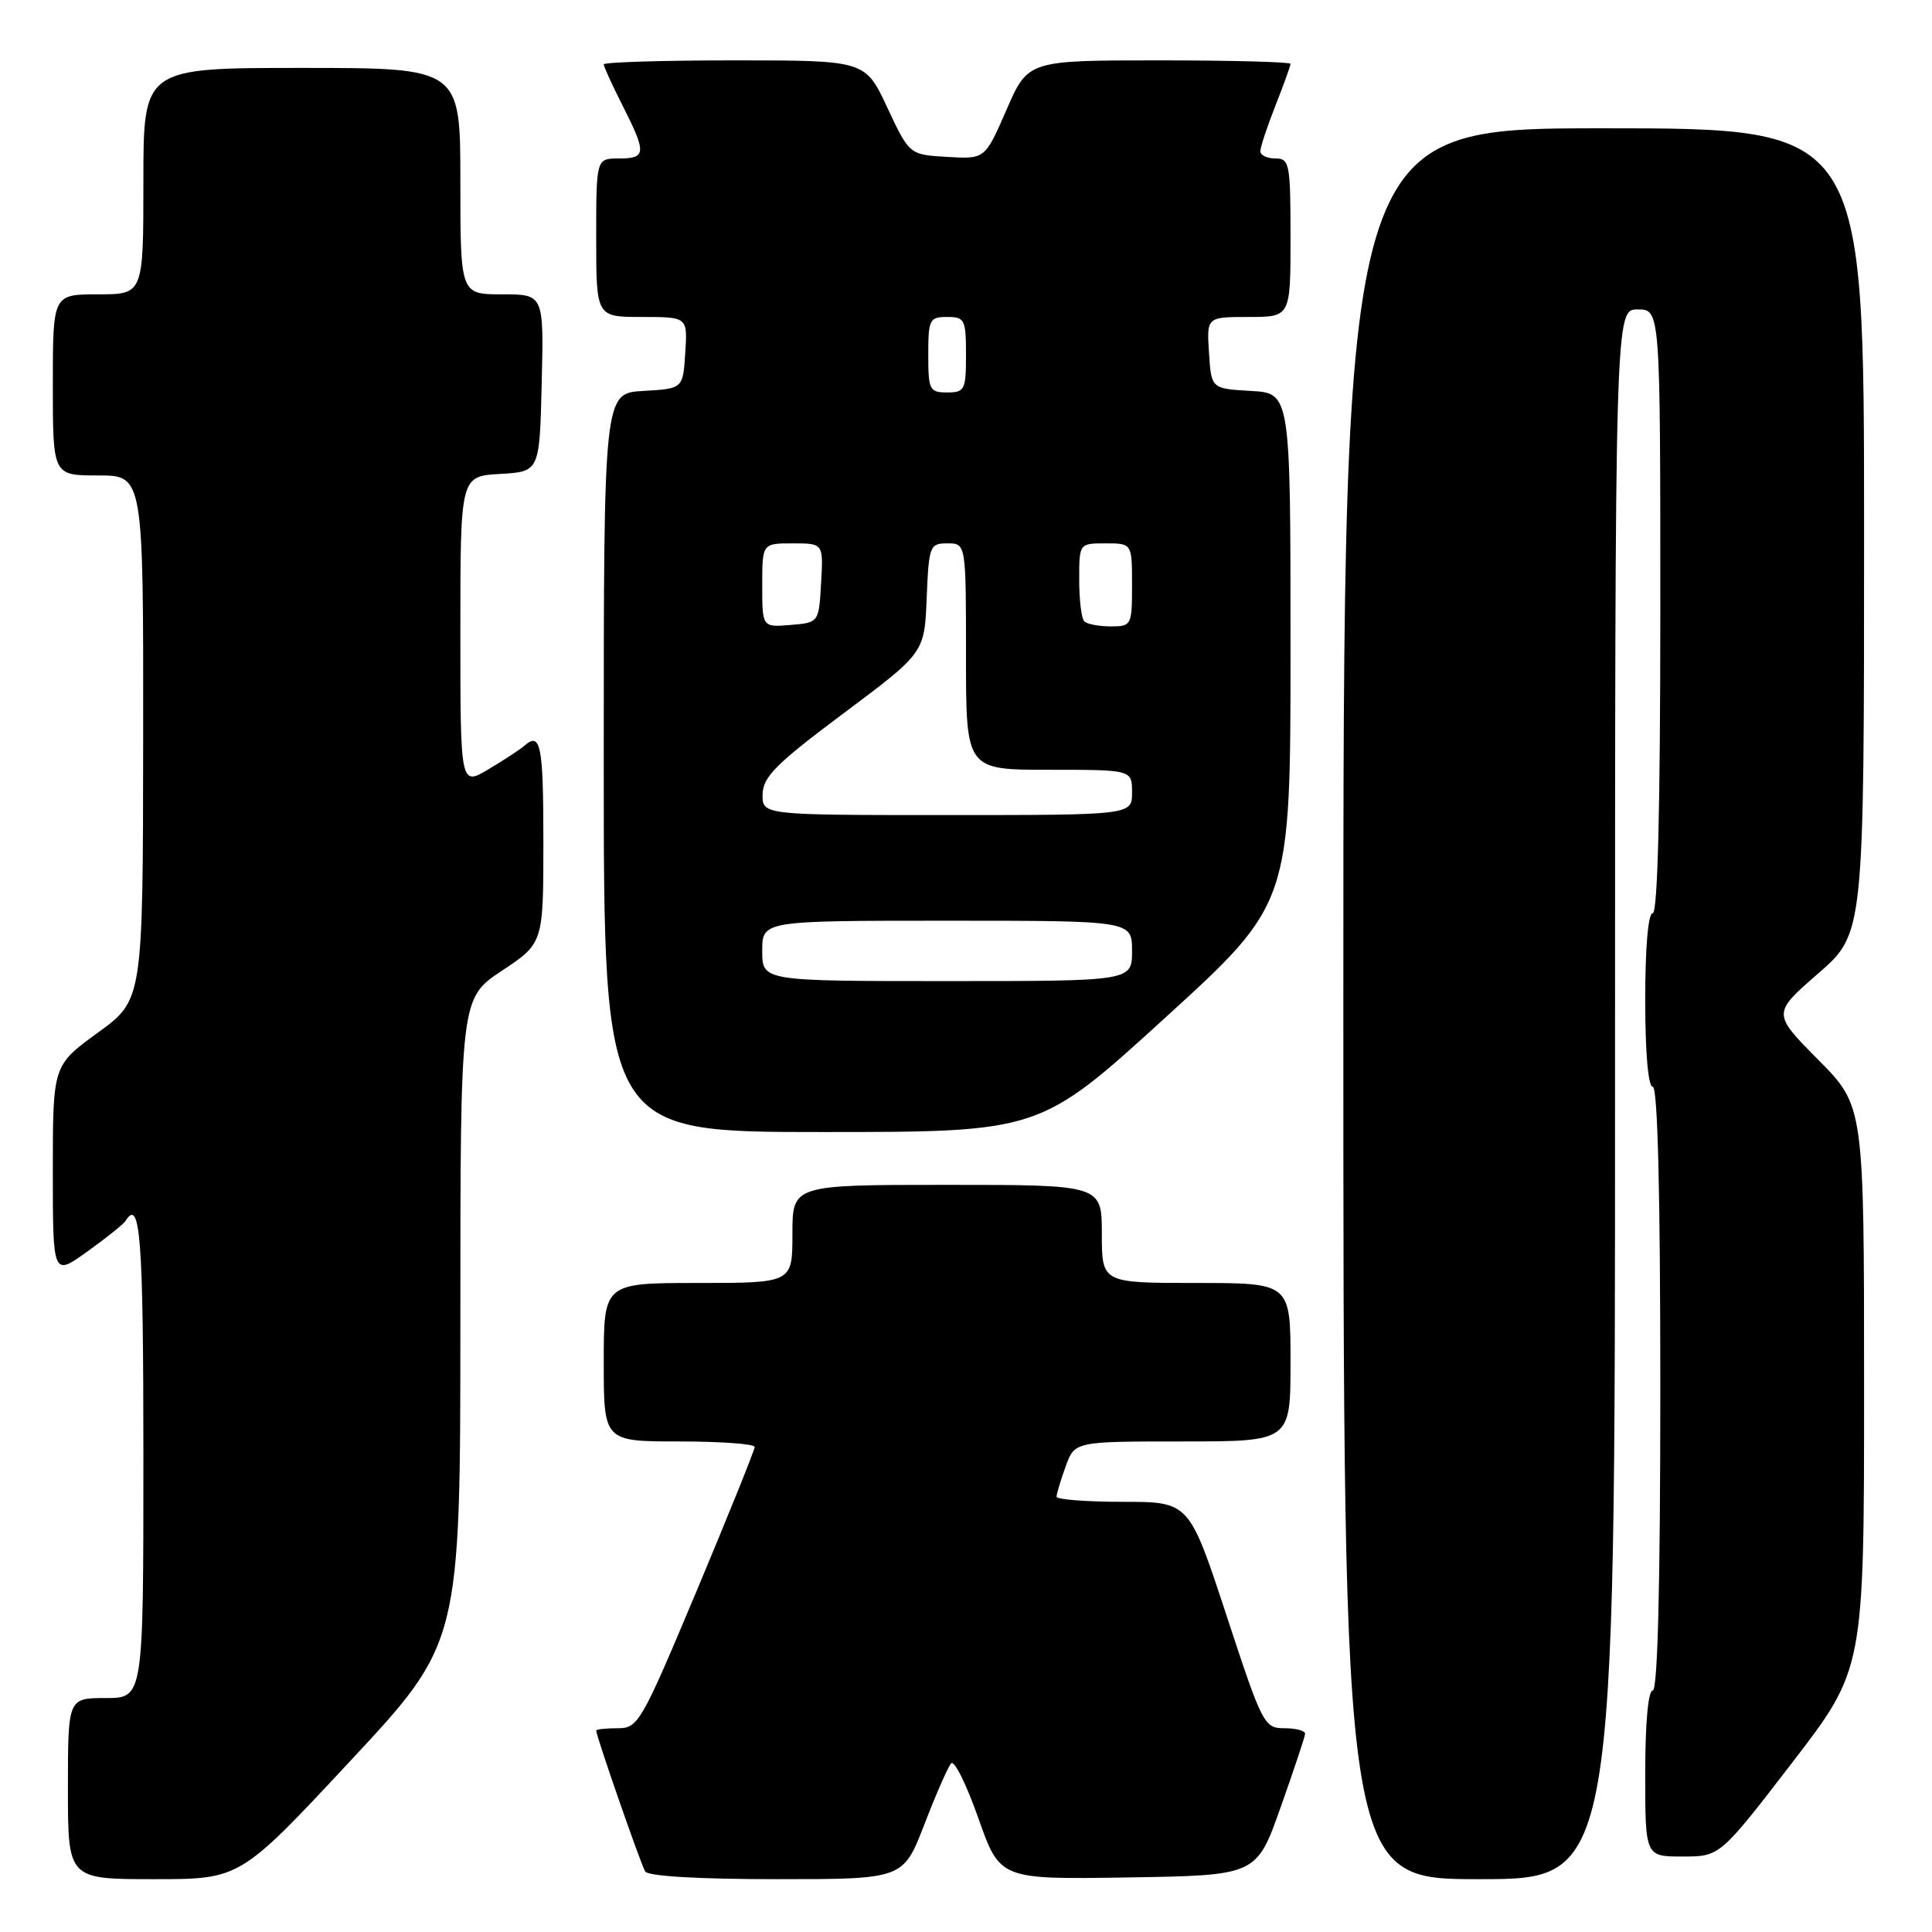 <?xml version="1.0" encoding="UTF-8" standalone="no"?>
<!DOCTYPE svg PUBLIC "-//W3C//DTD SVG 1.1//EN" "http://www.w3.org/Graphics/SVG/1.1/DTD/svg11.dtd" >
<svg xmlns="http://www.w3.org/2000/svg" xmlns:xlink="http://www.w3.org/1999/xlink" version="1.1" viewBox="0 0 256 256">
 <g >
 <path fill="currentColor"
d=" M 46.41 233.34 C 61.00 217.69 61.00 217.69 61.00 174.99 C 61.00 132.28 61.00 132.28 66.50 128.63 C 72.00 124.98 72.00 124.98 72.00 111.49 C 72.00 98.66 71.64 96.90 69.45 98.84 C 68.93 99.30 66.81 100.69 64.75 101.92 C 61.00 104.16 61.00 104.16 61.00 83.63 C 61.00 63.10 61.00 63.10 66.25 62.80 C 71.50 62.50 71.50 62.50 71.78 50.75 C 72.06 39.00 72.06 39.00 66.53 39.00 C 61.00 39.00 61.00 39.00 61.00 24.00 C 61.00 9.00 61.00 9.00 40.00 9.00 C 19.00 9.00 19.00 9.00 19.00 24.00 C 19.00 39.00 19.00 39.00 13.00 39.00 C 7.00 39.00 7.00 39.00 7.00 51.00 C 7.00 63.00 7.00 63.00 13.00 63.00 C 19.00 63.00 19.00 63.00 18.97 97.75 C 18.94 132.50 18.94 132.50 12.97 136.83 C 7.00 141.17 7.00 141.17 7.00 155.15 C 7.00 169.12 7.00 169.12 11.58 165.83 C 14.10 164.02 16.38 162.20 16.64 161.77 C 18.59 158.62 19.00 164.04 19.00 193.00 C 19.00 225.00 19.00 225.00 14.00 225.00 C 9.00 225.00 9.00 225.00 9.00 237.00 C 9.00 249.00 9.00 249.00 20.41 249.00 C 31.82 249.00 31.82 249.00 46.41 233.34 Z  M 122.48 241.75 C 124.02 237.76 125.61 234.12 126.03 233.66 C 126.45 233.19 128.07 236.46 129.64 240.93 C 132.50 249.04 132.50 249.04 149.50 248.77 C 166.50 248.50 166.50 248.50 169.68 239.50 C 171.44 234.55 172.90 230.16 172.93 229.75 C 172.97 229.34 171.75 229.00 170.21 229.00 C 167.51 229.00 167.28 228.57 162.50 214.00 C 157.57 199.00 157.57 199.00 148.79 199.00 C 143.95 199.00 140.00 198.69 140.00 198.32 C 140.00 197.95 140.54 196.15 141.20 194.32 C 142.40 191.00 142.40 191.00 156.70 191.00 C 171.00 191.00 171.00 191.00 171.00 180.50 C 171.00 170.00 171.00 170.00 158.50 170.00 C 146.00 170.00 146.00 170.00 146.00 163.50 C 146.00 157.00 146.00 157.00 125.50 157.00 C 105.00 157.00 105.00 157.00 105.00 163.50 C 105.00 170.00 105.00 170.00 92.50 170.00 C 80.00 170.00 80.00 170.00 80.00 180.50 C 80.00 191.00 80.00 191.00 90.00 191.00 C 95.50 191.00 100.00 191.33 100.00 191.73 C 100.00 192.13 96.55 200.68 92.34 210.73 C 84.95 228.33 84.57 229.00 81.84 229.00 C 80.28 229.00 79.00 229.14 79.00 229.31 C 79.00 230.04 84.92 247.06 85.49 247.98 C 85.87 248.61 92.62 249.00 102.90 249.00 C 119.68 249.00 119.68 249.00 122.48 241.75 Z  M 214.00 145.00 C 214.00 41.00 214.00 41.00 217.00 41.00 C 220.00 41.00 220.00 41.00 220.00 81.00 C 220.00 107.00 219.65 121.00 219.00 121.00 C 218.39 121.00 218.00 125.50 218.00 132.50 C 218.00 139.50 218.39 144.00 219.00 144.00 C 219.65 144.00 220.00 158.00 220.00 184.00 C 220.00 210.00 219.65 224.00 219.00 224.00 C 218.39 224.00 218.00 228.33 218.00 235.00 C 218.00 246.00 218.00 246.00 222.95 246.00 C 227.90 246.00 227.90 246.00 237.45 233.59 C 247.00 221.18 247.00 221.18 247.00 183.86 C 247.00 146.55 247.00 146.55 240.92 140.42 C 234.84 134.28 234.84 134.28 240.92 128.99 C 247.00 123.70 247.00 123.70 247.00 70.35 C 247.00 17.00 247.00 17.00 212.50 17.00 C 178.00 17.00 178.00 17.00 178.00 133.00 C 178.00 249.00 178.00 249.00 196.00 249.00 C 214.00 249.00 214.00 249.00 214.00 145.00 Z  M 154.39 134.86 C 171.00 119.72 171.00 119.72 171.00 85.91 C 171.00 52.10 171.00 52.10 165.75 51.80 C 160.50 51.50 160.50 51.50 160.20 46.75 C 159.89 42.00 159.89 42.00 165.45 42.00 C 171.00 42.00 171.00 42.00 171.00 31.50 C 171.00 21.67 170.87 21.00 169.00 21.00 C 167.90 21.00 167.00 20.57 167.00 20.04 C 167.00 19.51 167.90 16.79 169.00 14.00 C 170.10 11.21 171.00 8.72 171.00 8.46 C 171.00 8.21 163.17 8.00 153.61 8.00 C 136.22 8.00 136.22 8.00 133.37 14.54 C 130.52 21.09 130.52 21.09 125.51 20.79 C 120.50 20.50 120.50 20.50 117.57 14.25 C 114.65 8.00 114.65 8.00 97.32 8.00 C 87.80 8.00 80.00 8.24 80.00 8.53 C 80.00 8.83 81.13 11.29 82.50 14.00 C 85.69 20.30 85.64 21.00 82.00 21.00 C 79.00 21.00 79.00 21.00 79.00 31.50 C 79.00 42.00 79.00 42.00 85.05 42.00 C 91.11 42.00 91.11 42.00 90.80 46.75 C 90.50 51.50 90.50 51.50 85.25 51.80 C 80.00 52.10 80.00 52.10 80.00 101.05 C 80.00 150.00 80.00 150.00 108.89 150.00 C 137.78 150.00 137.78 150.00 154.39 134.86 Z  M 101.00 126.00 C 101.00 122.00 101.00 122.00 125.50 122.00 C 150.00 122.00 150.00 122.00 150.00 126.00 C 150.00 130.00 150.00 130.00 125.50 130.00 C 101.00 130.00 101.00 130.00 101.00 126.00 Z  M 101.05 105.25 C 101.09 102.94 102.82 101.21 111.80 94.50 C 122.50 86.50 122.50 86.50 122.79 79.25 C 123.08 72.30 123.19 72.00 125.54 72.00 C 128.00 72.00 128.00 72.00 128.00 87.00 C 128.00 102.00 128.00 102.00 139.00 102.00 C 150.00 102.00 150.00 102.00 150.00 105.00 C 150.00 108.00 150.00 108.00 125.50 108.00 C 101.00 108.00 101.00 108.00 101.05 105.25 Z  M 101.00 77.56 C 101.00 72.00 101.00 72.00 105.05 72.00 C 109.10 72.00 109.10 72.00 108.80 77.25 C 108.50 82.50 108.50 82.50 104.75 82.81 C 101.00 83.12 101.00 83.12 101.00 77.56 Z  M 143.67 82.33 C 143.30 81.97 143.00 79.49 143.00 76.83 C 143.00 72.00 143.00 72.00 146.50 72.00 C 150.00 72.00 150.00 72.00 150.00 77.50 C 150.00 82.87 149.93 83.00 147.17 83.00 C 145.61 83.00 144.03 82.70 143.67 82.33 Z  M 123.00 47.00 C 123.00 42.33 123.17 42.00 125.50 42.00 C 127.83 42.00 128.00 42.33 128.00 47.00 C 128.00 51.67 127.83 52.00 125.50 52.00 C 123.17 52.00 123.00 51.67 123.00 47.00 Z "/>
</g>
</svg>